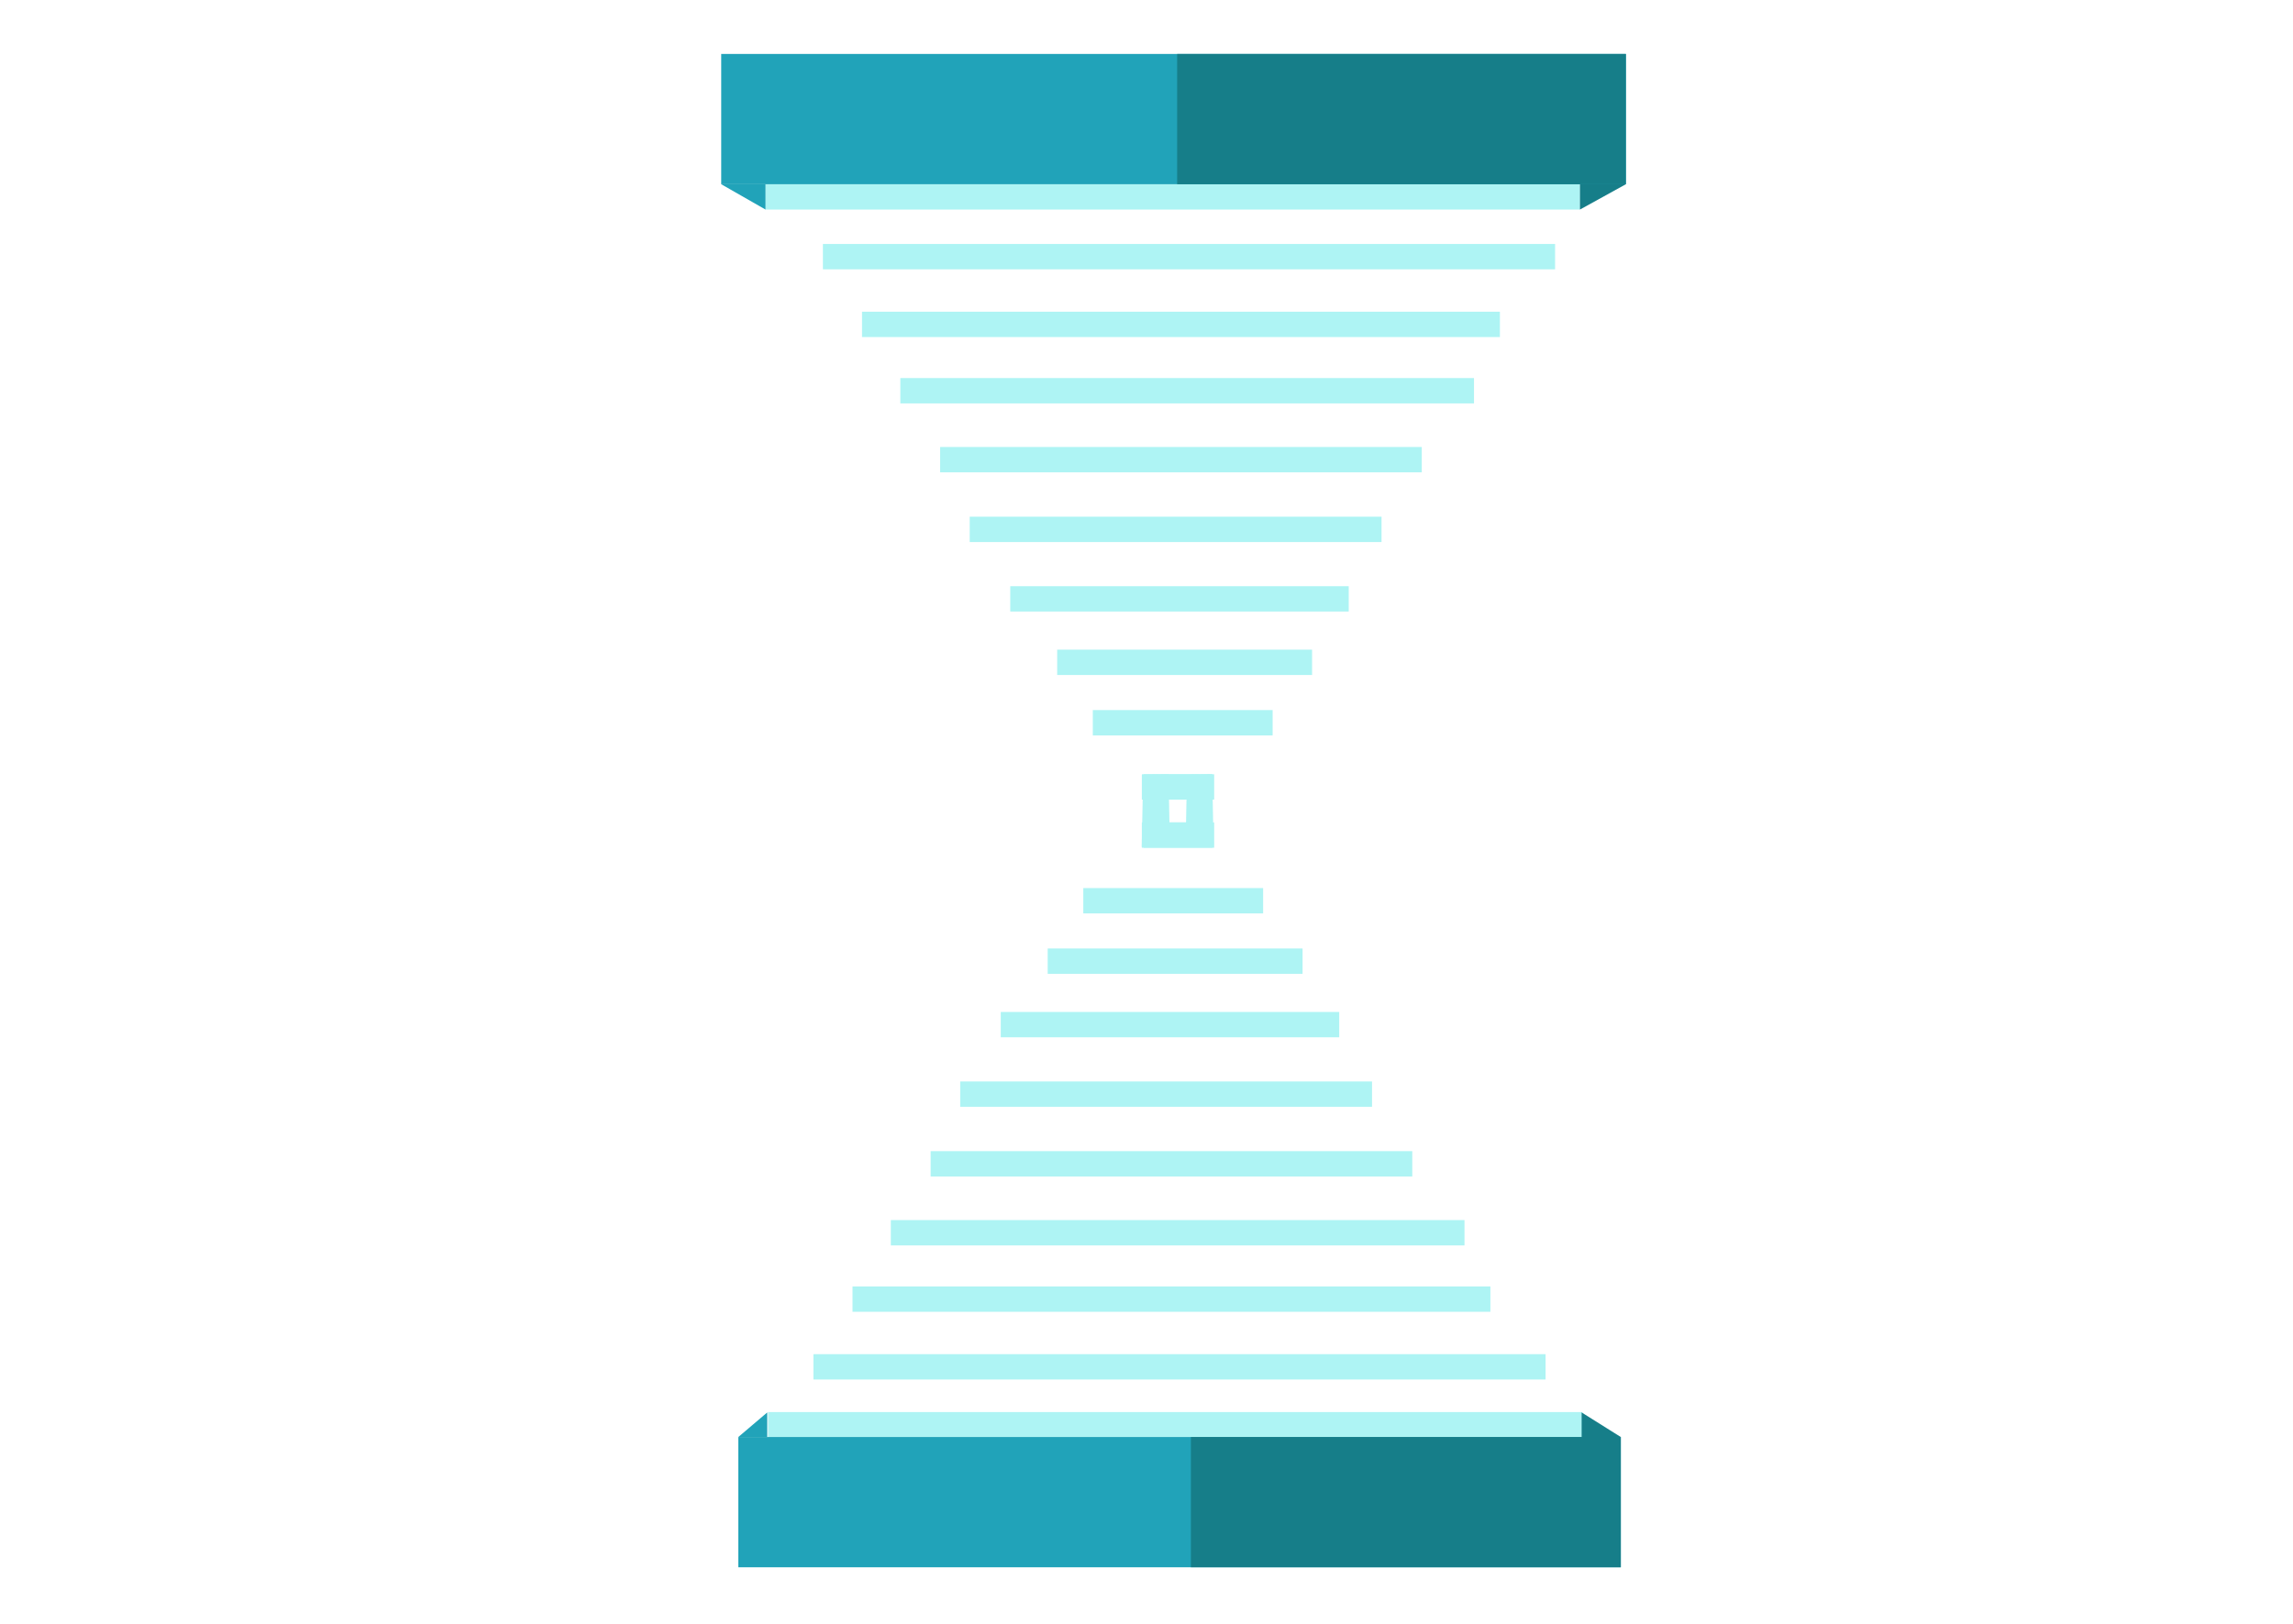 <?xml version="1.0" encoding="utf-8"?>
<!-- Generator: Adobe Illustrator 16.0.0, SVG Export Plug-In . SVG Version: 6.00 Build 0)  -->
<!DOCTYPE svg PUBLIC "-//W3C//DTD SVG 1.1//EN" "http://www.w3.org/Graphics/SVG/1.1/DTD/svg11.dtd">
<svg version="1.1" xmlns="http://www.w3.org/2000/svg" xmlns:xlink="http://www.w3.org/1999/xlink" x="0px" y="0px" width="864px"
	 height="612px" viewBox="0 0 864 612" enable-background="new 0 0 864 612" xml:space="preserve">
<g id="Layer_1">
</g>
<g id="Layer_3">
	<rect x="288.451" y="69.432" fill="#AEF4F4" width="306.869" height="9.55"/>
	<rect x="289.405" y="532.182" fill="#AEF4F4" width="306.87" height="9.551"/>
	<rect x="430.248" y="291.808" fill="#AEF4F4" width="26.607" height="9.55"/>
	<rect x="430.248" y="309.949" fill="#AEF4F4" width="26.607" height="9.551"/>
	
		<rect x="438.509" y="301.328" transform="matrix(0.02 -1 1 0.02 136.618 751.621)" fill="#AEF4F4" width="26.607" height="9.55"/>
	
		<rect x="421.989" y="301.328" transform="matrix(0.02 -1 1 0.02 120.432 735.104)" fill="#AEF4F4" width="26.607" height="9.551"/>
	<rect x="430.889" y="309.949" fill="#AEF4F4" width="26.607" height="9.551"/>
	<rect x="430.889" y="291.808" fill="#AEF4F4" width="26.607" height="9.55"/>
	
		<rect x="439.148" y="300.431" transform="matrix(0.02 1 -1 0.02 748.395 -153.358)" fill="#AEF4F4" width="26.608" height="9.55"/>
	
		<rect x="422.628" y="300.431" transform="matrix(0.02 1 -1 0.02 732.259 -136.809)" fill="#AEF4F4" width="26.607" height="9.55"/>
	<rect x="271.754" y="20.333" fill="#21A3B9" width="340.875" height="49.098"/>
	<rect x="278.195" y="541.587" fill="#21A3B9" width="332.523" height="49.097"/>
	<rect x="443.553" y="20.333" fill="#167E89" width="169.076" height="49.098"/>
	<rect x="448.726" y="541.587" fill="#167E89" width="161.993" height="49.097"/>
	<polyline fill="#21A3B9" points="271.754,69.432 288.451,78.982 288.451,69.432 	"/>
	<polyline fill="#167E89" points="595.32,78.982 612.629,69.432 595.32,69.432 	"/>
	<polyline fill="#21A3B9" points="278.195,541.587 289.09,532.327 289.09,541.587 	"/>
	<polygon fill="#167E89" points="610.719,541.587 595.961,532.327 595.961,543.897 	"/>
	<rect x="310.07" y="91.95" fill="#AEF4F4" width="275.883" height="9.55"/>
	<rect x="324.809" y="117.477" fill="#AEF4F4" width="240.354" height="9.55"/>
	<rect x="339.246" y="142.484" fill="#AEF4F4" width="216.152" height="9.55"/>
	<rect x="354.246" y="168.467" fill="#AEF4F4" width="181.479" height="9.55"/>
	<rect x="365.387" y="194.733" fill="#AEF4F4" width="155.174" height="9.55"/>
	<rect x="380.664" y="220.923" fill="#AEF4F4" width="127.533" height="9.55"/>
	<rect x="398.346" y="244.845" fill="#AEF4F4" width="96.041" height="9.55"/>
	<rect x="411.766" y="267.616" fill="#AEF4F4" width="67.759" height="9.55"/>
	<rect x="306.49" y="510.362" fill="#AEF4F4" width="275.882" height="9.551"/>
	<rect x="321.229" y="484.836" fill="#AEF4F4" width="240.354" height="9.55"/>
	<rect x="335.665" y="459.829" fill="#AEF4F4" width="216.152" height="9.551"/>
	<rect x="350.666" y="433.846" fill="#AEF4F4" width="181.478" height="9.551"/>
	<rect x="361.807" y="407.581" fill="#AEF4F4" width="155.173" height="9.55"/>
	<rect x="377.084" y="381.39" fill="#AEF4F4" width="127.533" height="9.551"/>
	<rect x="394.765" y="357.468" fill="#AEF4F4" width="96.04" height="9.551"/>
	<rect x="408.185" y="334.697" fill="#AEF4F4" width="67.759" height="9.551"/>
</g>
<g id="Layer_2">
</g>
</svg>
